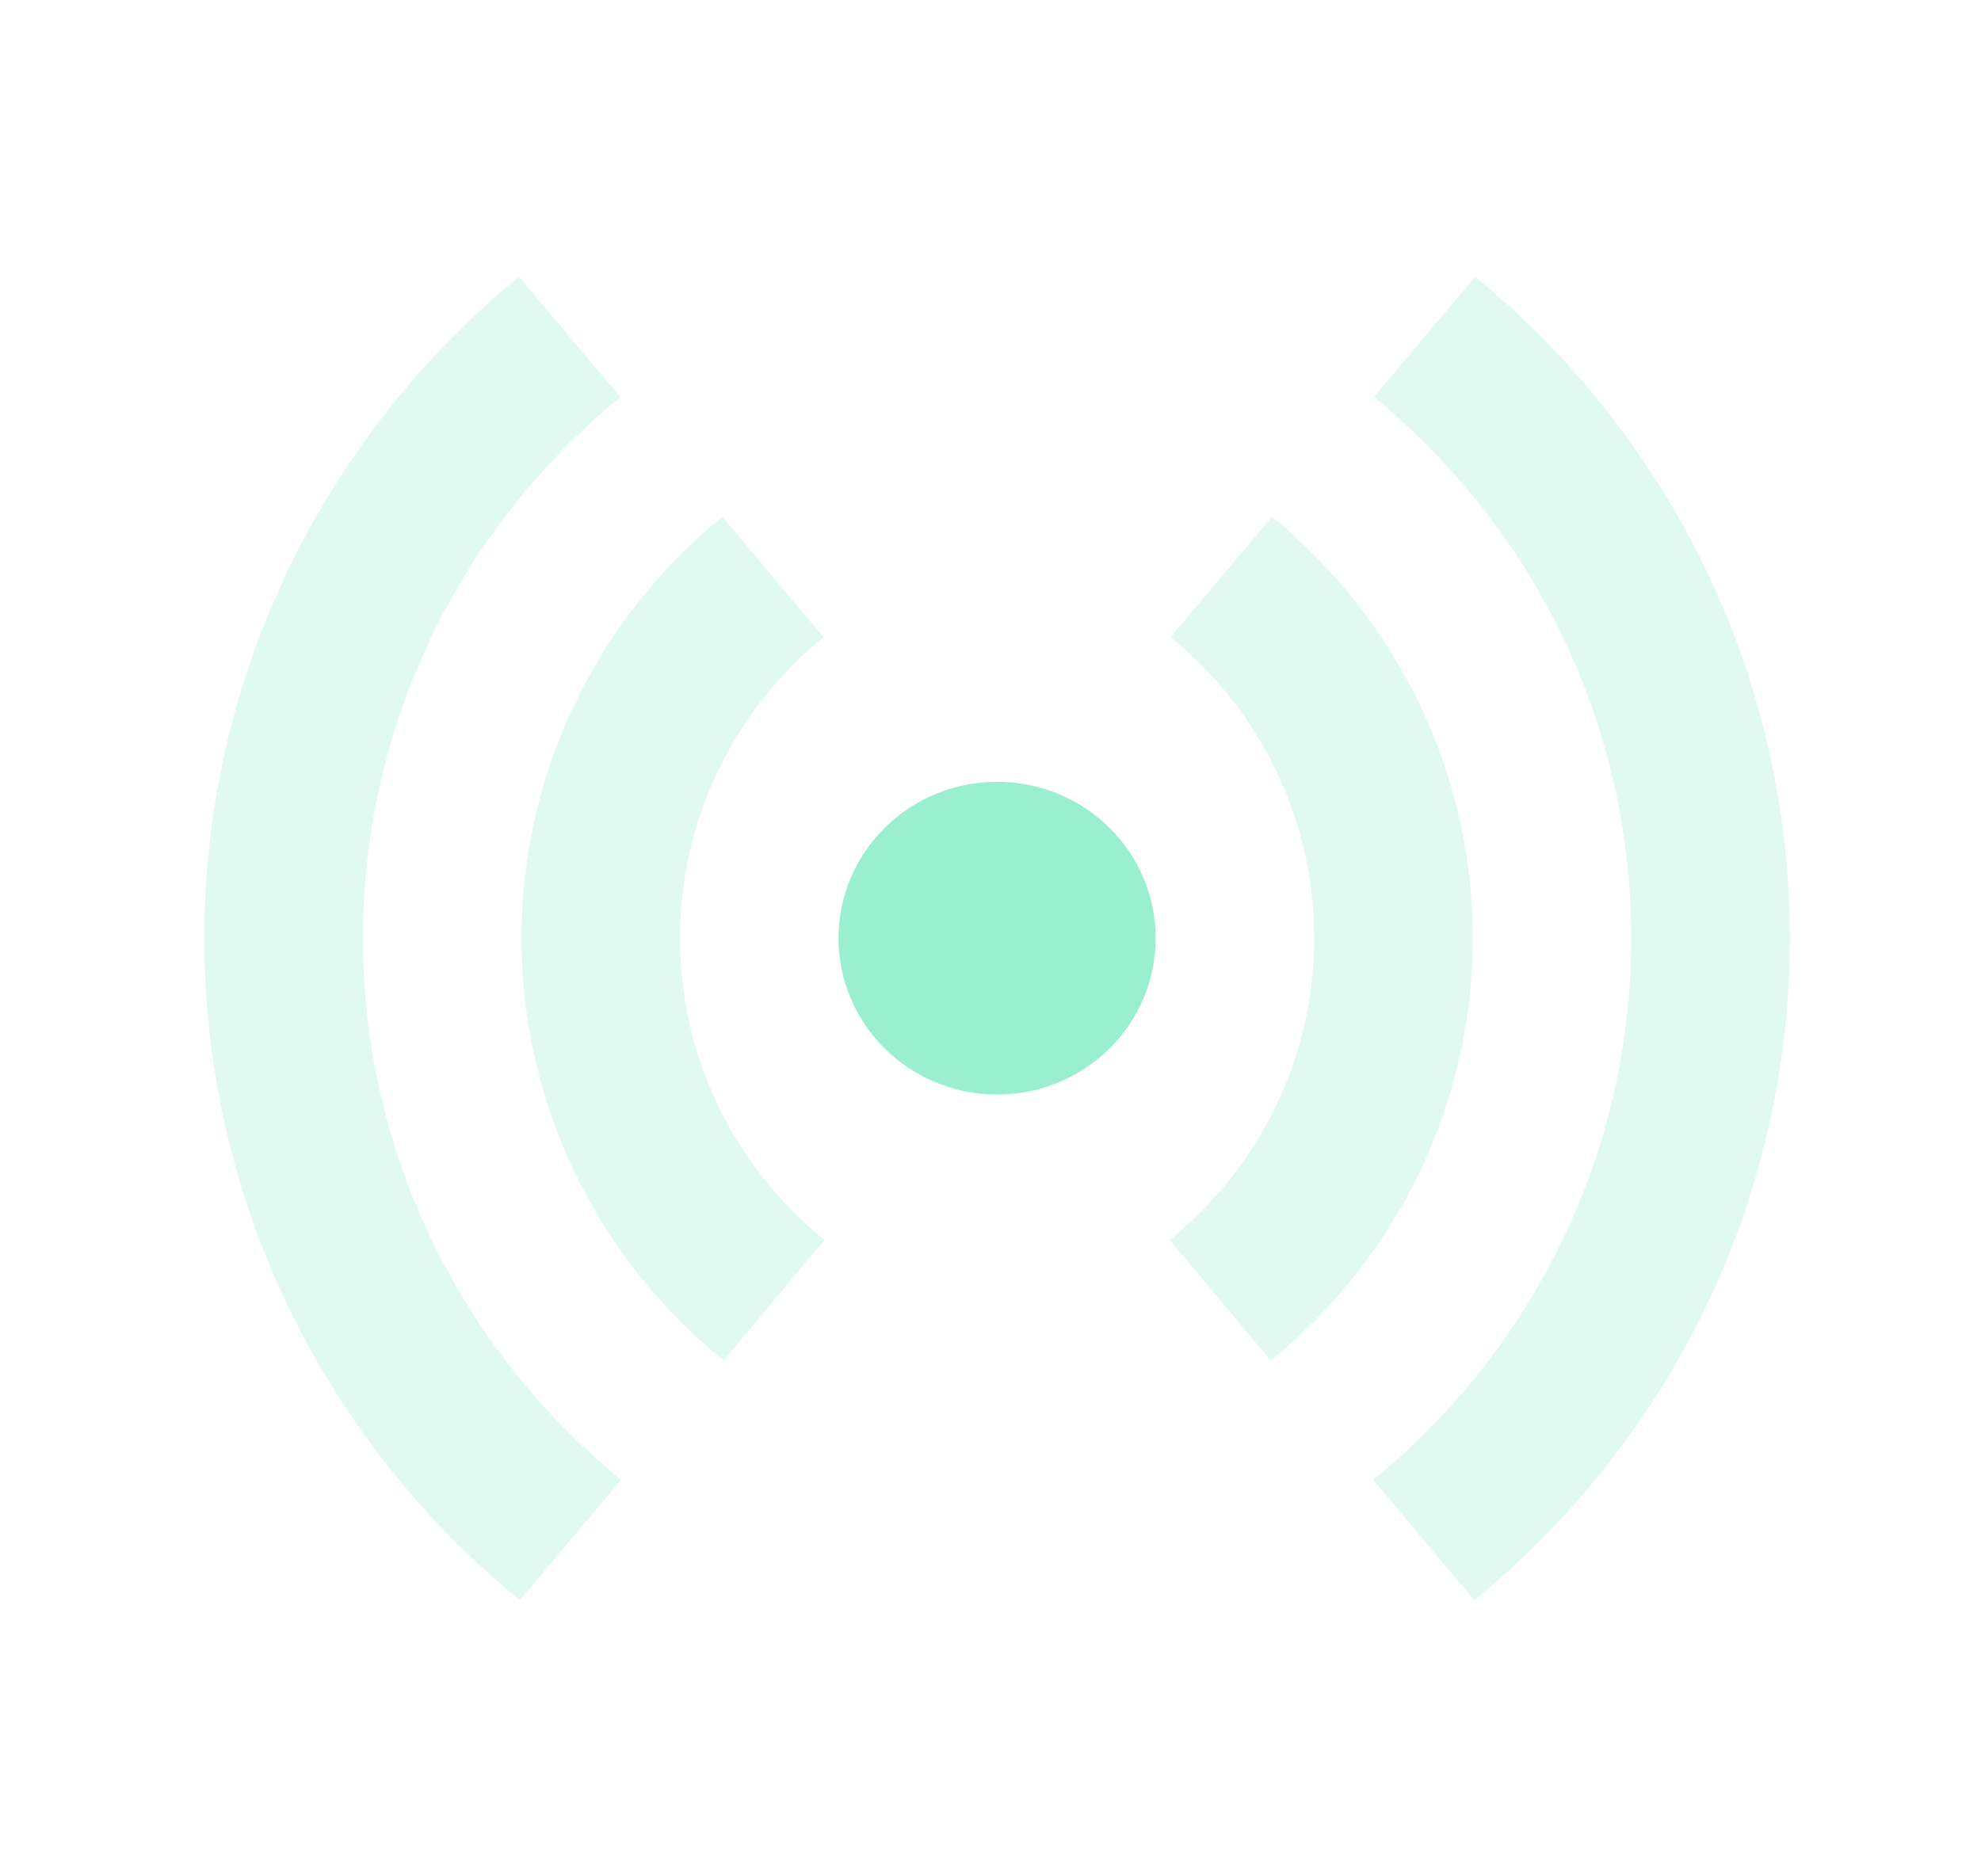 <svg width="38" height="36" viewBox="0 0 38 36" fill="none" xmlns="http://www.w3.org/2000/svg">
<path opacity="0.3" fill-rule="evenodd" clip-rule="evenodd" d="M11.913 28.394L9.971 30.702C6.166 27.587 3.92 22.973 3.92 18C3.92 13.034 6.16 8.425 9.955 5.31L11.9 7.617C8.792 10.167 6.962 13.935 6.962 18C6.962 22.071 8.797 25.843 11.913 28.394ZM26.34 28.394L28.282 30.702C32.087 27.587 34.333 22.973 34.333 18C34.333 13.034 32.093 8.425 28.298 5.31L26.353 7.617C29.461 10.167 31.291 13.935 31.291 18C31.291 22.071 29.456 25.843 26.34 28.394ZM22.439 23.79L24.374 26.104C26.81 24.123 28.25 21.176 28.25 18C28.25 14.834 26.82 11.896 24.397 9.914L22.456 12.224C24.189 13.641 25.209 15.737 25.209 18C25.209 20.271 24.182 22.372 22.439 23.79ZM13.879 26.104L15.814 23.79C14.071 22.372 13.044 20.271 13.044 18C13.044 15.737 14.064 13.641 15.797 12.224L13.856 9.914C11.434 11.896 10.003 14.834 10.003 18C10.003 21.176 11.443 24.123 13.879 26.104Z" fill="#99EFD0"/>
<path fill-rule="evenodd" clip-rule="evenodd" d="M19.127 21C20.806 21 22.168 19.657 22.168 18C22.168 16.343 20.806 15 19.127 15C17.447 15 16.085 16.343 16.085 18C16.085 19.657 17.447 21 19.127 21Z" fill="#99EFD0"/>
</svg>
